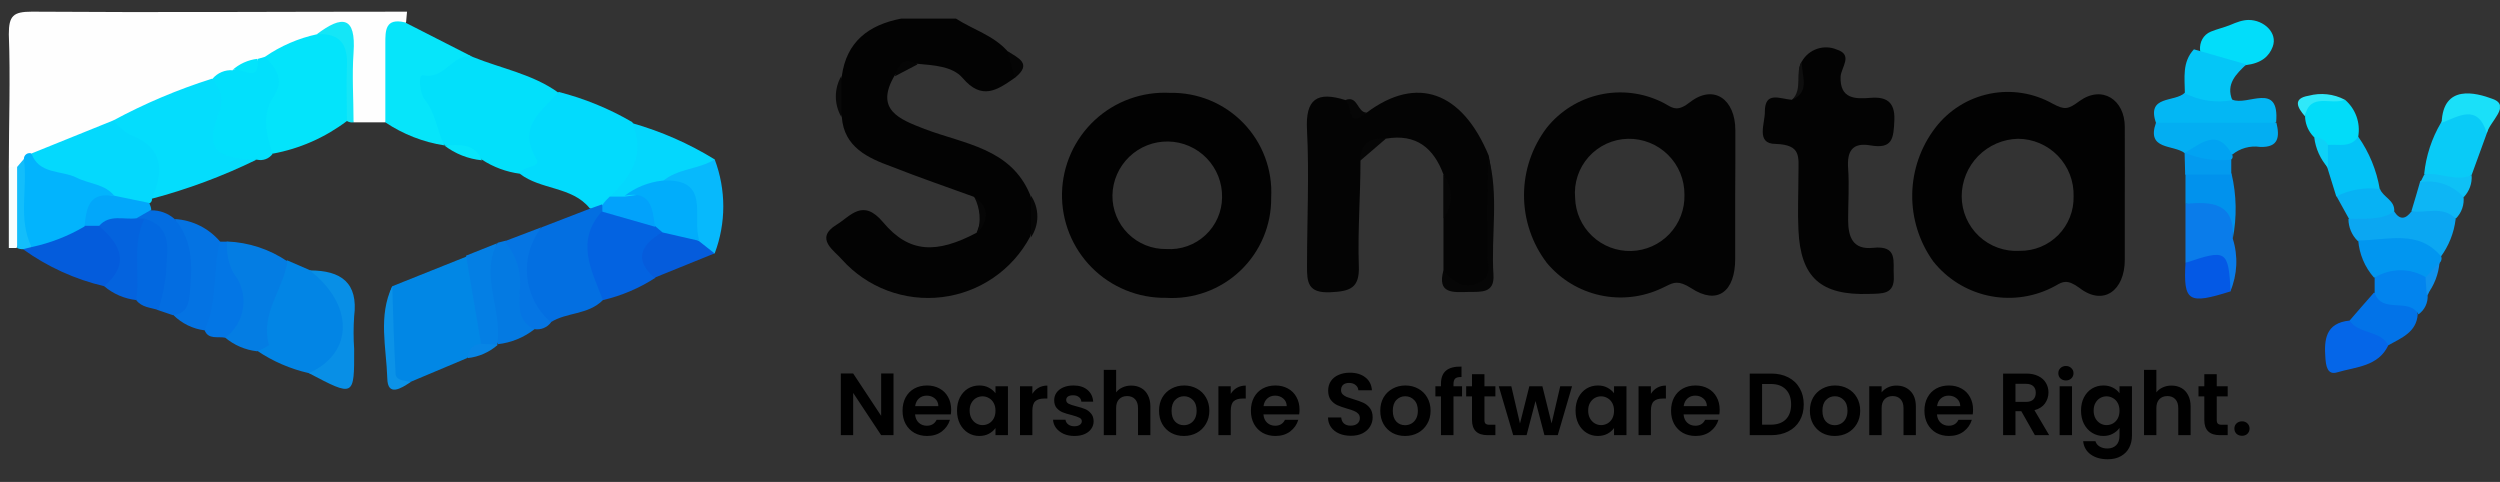 <svg width="166" height="32" viewBox="0 0 166 32" fill="none" xmlns="http://www.w3.org/2000/svg">
<rect x="0" y="0" width="166" height="32" fill="#333333" stroke="none"/>
<g clip-path="url(#clip0_1740_2032)">
<path d="M25.586 8.125H23.476C22.526 6.815 22.986 5.325 22.916 3.905C22.856 2.905 22.696 2.105 21.356 2.635C20.206 3.065 19.086 3.635 17.926 4.015C17.727 4.112 17.524 4.199 17.316 4.275C16.706 4.505 16.126 4.815 15.526 5.065C14.926 5.315 14.526 5.435 13.986 5.685C11.986 6.685 9.776 7.475 7.716 8.475C6.006 8.975 4.486 9.925 2.786 10.475C2.498 10.59 2.217 10.724 1.946 10.875C1.7 11.051 1.435 11.198 1.156 11.315C1.049 11.344 0.936 11.337 0.833 11.296C0.73 11.254 0.643 11.181 0.586 11.085C0.586 8.155 0.696 5.215 0.586 2.275C0.586 1.045 0.876 0.775 2.116 0.775C10.426 0.835 18.726 0.775 27.026 0.775L26.966 1.455C26.357 2.667 26.094 4.024 26.206 5.375C26.186 6.335 26.356 7.325 25.586 8.125Z" fill="#FEFEFE"/>
<path d="M0.586 11.085H1.096C1.609 11.888 1.882 12.822 1.882 13.775C1.882 14.728 1.609 15.662 1.096 16.465H0.586V11.085Z" fill="#F8FEFE"/>
<path d="M59.836 1.235H63.476C64.606 1.965 65.956 2.345 66.886 3.385C67.226 3.925 67.956 4.385 67.386 5.165C66.236 5.965 65.206 6.705 63.906 5.165C63.236 4.395 61.996 4.335 60.906 4.235C60.612 4.248 60.324 4.325 60.063 4.461C59.802 4.598 59.574 4.791 59.396 5.025C58.076 7.285 59.706 7.915 61.396 8.565C64.016 9.565 67.116 9.835 68.396 12.925C68.687 13.836 68.687 14.815 68.396 15.725C67.815 16.813 66.981 17.745 65.963 18.442C64.946 19.138 63.776 19.58 62.551 19.729C61.327 19.878 60.085 19.73 58.93 19.298C57.775 18.866 56.742 18.162 55.916 17.245C55.426 16.655 54.036 15.845 55.556 14.915C56.476 14.355 57.286 13.145 58.636 14.755C60.366 16.825 62.196 16.855 64.846 15.455C65.166 14.625 65.436 13.805 64.656 13.065C62.836 12.405 61.006 11.775 59.206 11.065C57.636 10.495 56.046 9.775 55.896 7.775C55.596 6.894 55.596 5.937 55.896 5.055C56.206 2.775 57.666 1.655 59.836 1.235Z" fill="#030303"/>
<path d="M95.846 17.945V14.505C96.161 13.557 96.161 12.533 95.846 11.585C95.196 9.835 94.046 8.865 92.036 9.205C91.652 9.284 91.295 9.46 90.997 9.715C90.7 9.971 90.472 10.297 90.336 10.665C90.336 13.005 90.146 15.355 90.226 17.665C90.286 19.155 89.616 19.345 88.336 19.405C86.846 19.475 86.776 18.755 86.786 17.645C86.786 14.645 86.936 11.645 86.786 8.645C86.666 6.555 87.466 6.055 89.336 6.645C89.996 6.645 89.786 8.045 90.766 7.465C94.076 4.995 97.086 6.065 98.856 10.345C99.276 12.655 98.976 14.975 99.026 17.345C99.026 18.055 99.396 19.065 98.106 19.175C97.086 19.225 96.056 19.315 95.846 17.945Z" fill="#040404"/>
<path d="M119.646 4.076C119.87 3.681 120.232 3.384 120.662 3.24C121.092 3.096 121.56 3.116 121.976 3.296C123.066 3.646 122.246 4.486 122.216 5.086C122.156 6.596 123.216 6.576 124.216 6.496C125.216 6.416 125.836 6.736 125.786 7.966C125.736 9.196 125.666 9.906 124.206 9.656C122.966 9.436 122.636 10.066 122.716 11.186C122.796 12.306 122.716 13.456 122.716 14.596C122.716 15.736 123.026 16.596 124.366 16.456C126.046 16.276 125.686 17.376 125.746 18.306C125.826 19.586 124.956 19.486 124.116 19.516C120.896 19.626 119.556 18.426 119.416 15.266C119.356 14.046 119.416 12.826 119.416 11.616C119.416 10.406 119.636 9.616 117.896 9.556C116.556 9.556 117.206 8.166 117.186 7.416C117.186 6.026 118.186 6.566 118.976 6.626C119.986 5.966 119.116 4.846 119.646 4.076Z" fill="#030303"/>
<path d="M34.516 11.535C33.621 11.416 32.763 11.098 32.006 10.605C31.336 9.855 30.326 9.965 29.486 9.605C28.91 9.156 28.461 8.562 28.186 7.885C27.706 6.885 26.726 5.615 27.616 4.795C28.506 3.975 29.826 3.095 31.376 3.775C33.286 4.555 35.376 4.915 37.096 6.165C36.906 7.635 35.356 8.775 36.036 10.575C36.406 11.585 35.086 11.275 34.516 11.535Z" fill="#02E0FB"/>
<path d="M34.516 11.536C34.666 10.956 35.986 11.195 35.606 10.536C34.316 8.385 35.996 7.375 37.096 6.105C38.808 6.542 40.45 7.215 41.976 8.105C43.296 10.036 43.146 10.886 41.116 13.105C40.896 13.358 40.64 13.577 40.356 13.755C39.966 13.935 39.566 14.126 39.146 13.816C37.976 12.376 35.906 12.616 34.516 11.536Z" fill="#02DBFD"/>
<path d="M31.016 23.776L27.236 25.366C26.566 25.546 25.746 25.636 25.886 24.676C26.166 22.776 25.286 20.866 26.046 19.006L31.046 17.006C32.466 18.676 32.046 20.736 32.326 22.656C32.046 23.196 31.386 23.336 31.016 23.776Z" fill="#0187E5"/>
<path d="M17.586 3.775C18.63 3.053 19.806 2.544 21.046 2.275C22.526 1.695 23.276 2.275 23.266 3.755C23.256 5.235 23.546 6.635 23.036 8.035C21.582 9.136 19.89 9.879 18.096 10.206C17.617 9.891 17.267 9.416 17.109 8.865C16.951 8.315 16.996 7.726 17.236 7.205C17.563 6.093 17.682 4.931 17.586 3.775Z" fill="#03E4FB"/>
<path d="M7.526 7.996C9.618 6.868 11.811 5.941 14.076 5.226C15.076 5.486 15.476 6.226 15.076 7.026C14.236 9.026 15.476 9.886 17.026 10.606C14.8 11.694 12.472 12.561 10.076 13.196C9.806 11.536 9.586 9.876 7.776 9.026C7.688 8.978 7.611 8.913 7.549 8.834C7.488 8.755 7.444 8.664 7.42 8.567C7.397 8.469 7.394 8.368 7.412 8.27C7.431 8.171 7.469 8.078 7.526 7.996Z" fill="#04DDFD"/>
<path d="M20.506 24.775C19.277 24.497 18.11 23.991 17.066 23.285C17.216 21.125 17.286 18.935 19.066 17.285L20.546 17.925C21.637 18.427 22.487 19.336 22.915 20.458C23.343 21.58 23.315 22.824 22.836 23.925C22.356 24.915 21.426 24.875 20.506 24.775Z" fill="#0285E5"/>
<path d="M7.526 7.995C7.826 8.361 8.184 8.675 8.586 8.925C10.866 9.775 10.896 11.325 10.086 13.195C10.099 13.264 10.085 13.335 10.048 13.394C10.011 13.453 9.954 13.496 9.886 13.515C9.016 14.295 8.196 13.695 7.366 13.415C6.056 12.715 4.586 12.415 3.236 11.835C2.586 11.545 1.516 11.395 2.106 10.185L7.526 7.995Z" fill="#04D9FD"/>
<path d="M39.146 13.865L39.966 13.575C40.051 13.648 40.12 13.739 40.166 13.84C40.213 13.942 40.237 14.053 40.236 14.165C39.236 16.055 40.236 18.005 40.036 19.925C39.036 20.925 37.636 20.715 36.556 21.405C33.886 20.095 33.586 17.275 35.986 15.085L39.146 13.865Z" fill="#036FE1"/>
<path d="M31.376 3.775C30.046 3.485 29.586 5.305 28.096 4.995C27.716 4.925 27.906 6.255 28.196 6.605C28.946 7.525 29.006 8.675 29.506 9.655C28.104 9.437 26.766 8.914 25.586 8.125C25.586 6.375 25.586 4.615 25.586 2.865C25.586 2.025 25.586 1.175 26.886 1.485L31.376 3.775Z" fill="#06E5FA"/>
<path d="M17.076 10.605C14.206 10.515 13.586 9.875 14.586 7.365C14.936 6.365 14.506 5.885 14.116 5.225C14.278 5.033 14.482 4.882 14.714 4.785C14.945 4.687 15.196 4.646 15.446 4.665C15.996 4.365 16.826 4.665 17.136 3.905L17.586 3.775C18.326 4.495 18.886 5.335 18.226 6.315C17.316 7.635 17.696 8.905 18.096 10.225C17.981 10.38 17.824 10.499 17.643 10.566C17.462 10.634 17.265 10.647 17.076 10.605Z" fill="#02E0FC"/>
<path d="M40.036 19.926C39.266 17.926 38.186 16.006 39.986 14.016C41.296 13.326 42.356 14.176 43.496 14.546C43.654 14.625 43.793 14.739 43.9 14.879C44.008 15.019 44.081 15.182 44.116 15.356C43.766 16.356 43.116 17.356 43.516 18.446C42.45 19.136 41.273 19.637 40.036 19.926Z" fill="#0363E1"/>
<path d="M19.086 17.355C18.816 19.225 17.256 20.835 17.866 22.915C17.615 23.08 17.347 23.218 17.066 23.325C16.286 23.237 15.548 22.92 14.946 22.415C15.136 20.865 15.666 19.325 14.746 17.785C14.594 17.5 14.543 17.17 14.603 16.852C14.663 16.534 14.83 16.245 15.076 16.035C16.51 16.091 17.9 16.548 19.086 17.355Z" fill="#047DE3"/>
<path d="M6.926 19.006C4.982 18.55 3.146 17.714 1.526 16.546C1.647 16.336 1.819 16.161 2.026 16.036C3.243 15.425 4.507 14.913 5.806 14.506C6.211 14.447 6.623 14.474 7.016 14.586C9.046 16.466 9.006 18.076 6.926 19.006Z" fill="#045CDC"/>
<path d="M40.486 13.056C41.936 11.706 42.876 10.216 41.976 8.176C43.905 8.723 45.749 9.534 47.456 10.586C46.806 11.996 45.246 11.816 44.146 12.446C43.28 12.823 42.383 13.128 41.466 13.356C41.291 13.391 41.109 13.382 40.938 13.329C40.767 13.277 40.612 13.183 40.486 13.056Z" fill="#04D7FD"/>
<path d="M160.966 11.546C161.088 10.349 161.467 9.193 162.076 8.156C162.296 7.725 162.673 7.396 163.13 7.237C163.587 7.079 164.087 7.103 164.526 7.306C165.266 7.566 165.386 8.156 165.126 8.846L164.126 11.596C163.036 12.776 161.996 12.336 160.966 11.546Z" fill="#09CBF7"/>
<path d="M143.156 8.155C142.516 6.295 144.416 6.815 145.076 6.155C145.597 5.957 146.16 5.895 146.711 5.976C147.262 6.056 147.784 6.276 148.226 6.615C149.226 7.065 151.376 5.375 151.136 8.125C149.881 8.683 148.523 8.974 147.149 8.98C145.776 8.985 144.416 8.704 143.156 8.155Z" fill="#03B7F4"/>
<path d="M145.116 17.456V13.536C147.856 12.466 148.386 12.856 148.256 15.846C148.62 16.994 148.563 18.235 148.096 19.346C147.844 18.77 147.426 18.283 146.895 17.946C146.364 17.609 145.745 17.439 145.116 17.456Z" fill="#0A7CEA"/>
<path d="M13.586 21.935C12.809 21.837 12.085 21.485 11.526 20.935C12.526 18.825 11.776 16.675 11.626 14.545C12.203 14.581 12.765 14.733 13.281 14.993C13.797 15.252 14.254 15.614 14.626 16.055C14.676 18.085 15.526 20.245 13.586 21.935Z" fill="#0473E3"/>
<path d="M143.156 8.155H151.156C151.376 9.075 151.316 9.805 150.066 9.755C149.741 9.707 149.409 9.727 149.092 9.815C148.775 9.903 148.48 10.056 148.226 10.265C147.226 9.765 146.116 10.265 145.066 10.165C144.306 9.585 142.506 9.985 143.156 8.155Z" fill="#03AEF2"/>
<path d="M43.966 12.065C44.966 11.175 46.376 11.265 47.456 10.585C48.217 12.595 48.217 14.814 47.456 16.825C47.164 16.858 46.869 16.805 46.607 16.674C46.344 16.543 46.125 16.338 45.976 16.085C45.586 14.605 45.736 12.875 43.966 12.065Z" fill="#07B9FC"/>
<path d="M158.976 14.045C159.366 14.645 159.746 14.535 160.116 14.045C161.236 13.405 162.336 12.885 163.056 14.545C162.947 15.458 162.602 16.326 162.056 17.065C160.266 16.455 158.296 16.735 156.536 15.985C156.158 15.605 155.942 15.092 155.936 14.555C156.343 14.191 156.844 13.95 157.382 13.859C157.921 13.769 158.473 13.833 158.976 14.045Z" fill="#0BA7F2"/>
<path d="M156.586 15.965C158.506 15.965 160.586 15.205 162.106 17.045C162.126 17.117 162.126 17.193 162.107 17.265C162.088 17.337 162.049 17.403 161.996 17.455C161.706 17.915 161.476 18.455 160.886 18.635C159.795 18.675 158.703 18.605 157.626 18.425C157.024 17.738 156.66 16.876 156.586 15.965Z" fill="#0196F0"/>
<path d="M35.496 21.855C34.792 22.409 33.947 22.755 33.056 22.855C32.136 20.615 31.146 18.375 33.056 16.115L33.566 15.985C33.93 16.056 34.255 16.258 34.478 16.553C34.702 16.849 34.808 17.216 34.776 17.585C34.795 19.037 35.038 20.477 35.496 21.855Z" fill="#047AE2"/>
<path d="M148.108 1.65C148.494 1.488 148.895 1.325 149.314 1.325C150.31 1.325 151.257 2.174 150.907 3.105C150.672 3.732 150.172 4.199 149.116 4.325C148.344 4.518 147.597 4.631 146.941 4.43C145.874 4.102 145.766 2.529 146.797 2.101C147.221 1.924 147.691 1.825 148.108 1.65Z" fill="#02DDFA"/>
<path d="M11.586 14.536C12.896 16.056 12.756 17.836 12.586 19.636C12.516 20.386 12.256 20.836 11.476 20.926L10.476 20.586C9.886 19.686 10.386 18.736 10.376 17.806C10.452 17.296 10.401 16.775 10.226 16.29C10.052 15.805 9.76 15.37 9.376 15.026C9.191 14.865 9.042 14.667 8.936 14.446C9.056 13.736 9.486 13.716 10.036 13.966C10.606 13.956 11.159 14.16 11.586 14.536Z" fill="#036DE1"/>
<path d="M20.506 24.775C23.506 23.445 23.506 20.225 20.566 17.955C22.656 17.955 23.796 18.775 23.516 21.005C23.466 21.727 23.466 22.453 23.516 23.175C23.526 26.365 23.526 26.365 20.506 24.775Z" fill="#088FE6"/>
<path d="M9.586 14.516C11.586 15.096 11.036 16.726 11.036 18.056C10.952 18.916 10.774 19.764 10.506 20.586C9.996 20.416 9.406 20.416 9.046 19.926C8.386 18.036 7.976 16.176 9.586 14.516Z" fill="#0268E0"/>
<path d="M13.586 21.935C14.456 20.065 14.126 17.985 14.586 16.045H15.086C15.02 16.763 15.162 17.485 15.496 18.125C15.752 18.439 15.941 18.802 16.052 19.191C16.163 19.581 16.195 19.988 16.144 20.39C16.094 20.792 15.963 21.179 15.758 21.529C15.554 21.879 15.281 22.183 14.956 22.425C14.456 22.325 13.846 22.565 13.586 21.935Z" fill="#0376E5"/>
<path d="M158.586 22.925C157.916 24.345 156.426 24.355 155.186 24.725C154.526 24.925 154.446 24.275 154.406 23.775C154.316 22.565 154.406 21.445 156.016 21.285C157.086 21.535 158.526 21.205 158.586 22.925Z" fill="#0566E8"/>
<path d="M145.676 3.275L149.156 4.275C148.476 4.925 147.786 5.575 148.226 6.655C147.154 6.849 146.048 6.688 145.076 6.195C145.066 5.165 144.886 4.125 145.676 3.275Z" fill="#04C6F7"/>
<path d="M156.586 9.075C157.316 10.114 157.805 11.303 158.016 12.555C157.622 12.887 157.146 13.107 156.637 13.192C156.129 13.276 155.607 13.222 155.126 13.035L154.536 11.135C154.413 10.91 154.337 10.661 154.313 10.405C154.288 10.149 154.317 9.89 154.396 9.645C154.681 9.369 155.032 9.171 155.416 9.071C155.8 8.971 156.203 8.973 156.586 9.075Z" fill="#03C3F7"/>
<path d="M46.446 16.035L47.446 16.825L43.446 18.445C42.076 17.215 42.566 16.275 43.926 15.445C45.016 14.775 45.696 15.565 46.446 16.035Z" fill="#055CDC"/>
<path d="M9.586 14.515C8.756 16.255 9.306 18.125 9.046 19.925C8.261 19.836 7.52 19.516 6.916 19.005C8.666 17.515 7.996 16.225 6.576 15.005C7.106 13.475 8.066 13.935 9.046 14.505L9.586 14.515Z" fill="#0463DE"/>
<path d="M33.006 16.155C31.866 18.405 33.406 20.645 33.006 22.895C32.849 23.007 32.66 23.062 32.468 23.053C32.276 23.044 32.092 22.971 31.946 22.845L30.946 16.975L33.006 16.155Z" fill="#047FE4"/>
<path d="M156.586 9.075C156.076 9.845 155.266 9.555 154.586 9.625C154.156 9.521 153.772 9.277 153.495 8.932C153.218 8.586 153.064 8.158 153.056 7.715C153.056 5.255 154.766 6.855 155.696 6.615C156.046 6.912 156.313 7.295 156.469 7.727C156.625 8.158 156.665 8.623 156.586 9.075Z" fill="#02DCF9"/>
<path d="M145.116 17.455C147.846 16.535 147.956 16.605 148.116 19.345C145.296 20.235 144.976 20.035 145.116 17.455Z" fill="#0459E5"/>
<path d="M158.586 22.925C158.066 21.925 156.586 22.186 156.016 21.285C156.546 20.666 157.086 20.046 157.626 19.436C158.706 19.686 160.176 19.195 160.536 20.875C160.456 22.055 159.466 22.436 158.586 22.925Z" fill="#0273E8"/>
<path d="M148.256 15.845C148.426 13.475 146.876 13.365 145.116 13.535V11.535C145.54 11.164 146.083 10.959 146.646 10.959C147.209 10.959 147.753 11.164 148.176 11.535C148.509 12.95 148.536 14.419 148.256 15.845Z" fill="#0192ED"/>
<path d="M160.586 20.875C159.956 19.725 158.146 20.875 157.676 19.435V18.435C158.193 18.114 158.788 17.944 159.396 17.944C160.004 17.944 160.6 18.114 161.116 18.435C161.241 18.602 161.315 18.801 161.329 19.008C161.343 19.216 161.297 19.423 161.196 19.605C161.21 19.851 161.161 20.096 161.055 20.319C160.948 20.541 160.787 20.732 160.586 20.875Z" fill="#0284EE"/>
<path d="M35.496 21.855C34.346 21.345 34.496 20.315 34.496 19.365C34.582 18.769 34.537 18.162 34.364 17.585C34.191 17.008 33.895 16.476 33.496 16.025L35.966 15.085C35.235 16.015 34.891 17.192 35.007 18.369C35.123 19.547 35.688 20.634 36.586 21.405C36.463 21.572 36.296 21.703 36.104 21.782C35.912 21.861 35.702 21.886 35.496 21.855Z" fill="#0575E3"/>
<path d="M95.846 17.945C96.446 18.695 97.156 19.215 98.156 18.795C99.156 18.375 98.736 17.555 98.756 16.885C98.756 14.705 98.756 12.535 98.826 10.365C99.546 12.965 98.996 15.615 99.166 18.245C99.246 19.485 98.346 19.375 97.516 19.385C96.506 19.405 95.406 19.545 95.846 17.945Z" fill="#060606"/>
<path d="M163.056 14.525C162.206 13.635 161.056 14.185 160.116 14.025C160.316 13.375 160.506 12.725 160.706 12.025C161.936 11.625 163.026 11.605 163.576 13.025C163.611 13.298 163.582 13.576 163.492 13.836C163.402 14.096 163.253 14.332 163.056 14.525Z" fill="#0DB6F5"/>
<path d="M155.146 13.035C156.038 12.584 157.047 12.416 158.036 12.555C158.246 13.105 159.036 13.295 158.976 14.045C158.056 14.675 156.976 14.475 155.976 14.535C155.706 14.035 155.426 13.535 155.146 13.035Z" fill="#07B2F4"/>
<path d="M9.056 14.495C8.216 14.605 7.276 14.205 6.586 14.995H5.586C5.156 12.715 5.246 12.625 7.586 12.995L9.906 13.475C9.978 13.616 10.026 13.768 10.046 13.925L9.056 14.495Z" fill="#02A7FA"/>
<path d="M165.126 8.846C164.516 6.846 163.246 7.736 162.126 8.156C162.216 5.566 164.406 6.156 165.506 6.566C166.756 7.016 165.316 8.056 165.126 8.846Z" fill="#1AE0F9"/>
<path d="M23.036 8.035C23.036 6.815 22.986 5.585 23.036 4.375C23.106 2.965 22.586 2.175 21.036 2.275C22.726 0.995 23.646 1.065 23.476 3.495C23.366 5.025 23.476 6.575 23.476 8.125C23.324 8.147 23.168 8.115 23.036 8.035Z" fill="#14E6F7"/>
<path d="M26.046 19.006C26.106 20.926 26.156 22.856 26.266 24.786C26.266 25.286 26.856 25.256 27.266 25.366C26.646 25.786 25.736 26.366 25.716 25.116C25.656 23.086 25.096 20.986 26.046 19.006Z" fill="#0B92E7"/>
<path d="M145.046 10.156C146.116 9.576 147.216 8.446 148.206 10.256C148.243 10.308 148.258 10.373 148.249 10.436C148.24 10.499 148.207 10.556 148.156 10.596C147.931 10.791 147.666 10.935 147.38 11.018C147.094 11.101 146.793 11.121 146.498 11.076C146.203 11.031 145.922 10.923 145.673 10.759C145.424 10.595 145.214 10.379 145.056 10.126L145.046 10.156Z" fill="#01A3F2"/>
<path d="M145.056 10.125C146.028 10.559 147.099 10.722 148.156 10.595V11.595H145.096L145.056 10.125Z" fill="#039BEF"/>
<path d="M2.096 16.406L1.526 16.546C1.391 16.554 1.257 16.526 1.136 16.466V11.086L1.586 10.556C2.492 12.37 2.674 14.461 2.096 16.406Z" fill="#13BEFB"/>
<path d="M163.586 13.096C163.232 12.699 162.783 12.399 162.281 12.224C161.779 12.049 161.24 12.005 160.716 12.096C160.806 11.926 160.886 11.756 160.976 11.576C162.026 11.416 163.056 12.096 164.116 11.626C164.137 11.894 164.101 12.164 164.009 12.418C163.918 12.671 163.774 12.902 163.586 13.096Z" fill="#0EC1F6"/>
<path d="M155.686 6.616C154.826 7.026 153.386 6.086 153.046 7.716C152.556 7.156 152.206 6.536 153.296 6.356C154.098 6.141 154.95 6.233 155.686 6.616Z" fill="#30E8F9"/>
<path d="M32.006 22.835L33.066 22.886C32.507 23.381 31.809 23.692 31.066 23.776C31.059 23.65 31.078 23.525 31.123 23.407C31.168 23.29 31.237 23.183 31.326 23.095C31.414 23.006 31.521 22.937 31.638 22.892C31.756 22.848 31.881 22.828 32.006 22.835Z" fill="#0785E5"/>
<path d="M29.486 9.645C30.486 9.645 31.486 9.445 32.006 10.645C31.089 10.557 30.215 10.21 29.486 9.645Z" fill="#06E5FA"/>
<path d="M95.836 11.585C96.162 12.002 96.339 12.516 96.339 13.045C96.339 13.574 96.162 14.088 95.836 14.505V11.585Z" fill="#060606"/>
<path d="M64.706 13.105C65.796 13.825 65.566 14.646 64.896 15.495C65.15 14.705 65.082 13.846 64.706 13.105Z" fill="#060606"/>
<path d="M153.666 9.125C153.85 9.11 154.035 9.149 154.197 9.238C154.358 9.327 154.491 9.462 154.576 9.625C154.576 10.125 154.576 10.625 154.576 11.135C154.075 10.574 153.757 9.873 153.666 9.125Z" fill="#0DD1F7"/>
<path d="M68.446 15.776V12.976C68.73 13.387 68.881 13.876 68.881 14.376C68.881 14.876 68.73 15.364 68.446 15.776Z" fill="#060606"/>
<path d="M161.136 19.596L161.056 18.426L161.986 17.426C161.919 18.216 161.624 18.97 161.136 19.596Z" fill="#0F92ED"/>
<path d="M55.866 5.045V7.765C55.626 7.352 55.499 6.883 55.499 6.405C55.499 5.927 55.626 5.458 55.866 5.045Z" fill="#080808"/>
<path d="M90.326 10.666C90.326 9.566 90.946 9.106 92.026 9.206L90.326 10.666Z" fill="#060606"/>
<path d="M67.386 5.166L66.886 3.386C67.586 3.846 68.586 4.216 67.386 5.166Z" fill="#050505"/>
<path d="M90.736 7.476C89.406 8.646 89.806 6.896 89.306 6.656C90.166 6.286 90.106 7.466 90.736 7.476Z" fill="#060606"/>
<path d="M59.416 5.065C59.656 4.305 59.996 3.735 60.926 4.275L59.416 5.065Z" fill="#050505"/>
<path d="M119.646 4.075C119.586 4.965 120.256 6.075 118.996 6.625C119.726 5.905 119.156 4.855 119.646 4.075Z" fill="#0E0E0E"/>
<path d="M2.096 16.405C1.176 14.515 1.856 12.495 1.586 10.556C1.585 10.495 1.598 10.434 1.625 10.379C1.652 10.324 1.691 10.277 1.74 10.241C1.789 10.204 1.846 10.18 1.906 10.171C1.967 10.161 2.028 10.166 2.086 10.185C2.586 11.595 4.086 11.296 5.086 11.796C5.926 12.226 6.986 12.206 7.616 13.036C5.926 12.685 5.726 13.796 5.616 15.036C4.525 15.679 3.336 16.142 2.096 16.405Z" fill="#02B4FD"/>
<path d="M17.096 3.905C17.266 5.705 15.936 4.335 15.416 4.665C15.883 4.242 16.47 3.976 17.096 3.905Z" fill="#03E4FB"/>
<path fill-rule="evenodd" clip-rule="evenodd" d="M141.086 17.245V13.085C141.086 12.569 141.087 12.052 141.088 11.536C141.091 10.501 141.093 9.465 141.086 8.425C141.086 6.615 139.576 5.635 138.086 6.705C137.316 7.275 137.096 7.305 136.316 6.895C135.042 6.171 133.549 5.933 132.113 6.225C130.677 6.518 129.396 7.32 128.506 8.485C127.535 9.753 126.997 11.3 126.972 12.897C126.947 14.494 127.436 16.057 128.366 17.355C129.274 18.499 130.545 19.298 131.969 19.62C133.393 19.942 134.885 19.767 136.196 19.125C136.318 19.069 136.426 19.007 136.527 18.95C136.963 18.701 137.274 18.524 138.086 19.125C139.666 20.345 141.086 19.295 141.086 17.245ZM135.436 9.513C134.981 9.319 134.491 9.217 133.996 9.215C132.998 9.238 132.048 9.651 131.349 10.364C130.651 11.078 130.259 12.036 130.256 13.035C130.257 13.531 130.359 14.021 130.556 14.476C130.753 14.931 131.041 15.341 131.403 15.68C131.765 16.019 132.192 16.281 132.659 16.448C133.125 16.616 133.621 16.686 134.116 16.655C134.591 16.66 135.062 16.57 135.501 16.39C135.94 16.209 136.337 15.942 136.671 15.604C137.004 15.266 137.266 14.864 137.44 14.423C137.615 13.982 137.698 13.509 137.686 13.035C137.701 12.54 137.616 12.048 137.438 11.586C137.259 11.124 136.99 10.703 136.646 10.347C136.302 9.991 135.891 9.708 135.436 9.513Z" fill="#020202"/>
<path fill-rule="evenodd" clip-rule="evenodd" d="M115.217 17.186V13.036L115.227 10.846V8.646C115.227 6.596 113.797 5.566 112.227 6.776C111.441 7.4 111.114 7.209 110.678 6.955C110.576 6.896 110.468 6.833 110.347 6.776C109.072 6.15 107.622 5.977 106.236 6.284C104.849 6.591 103.608 7.36 102.717 8.466C101.729 9.758 101.194 11.339 101.194 12.966C101.194 14.592 101.729 16.174 102.717 17.466C103.624 18.55 104.865 19.302 106.246 19.605C107.627 19.907 109.07 19.742 110.347 19.136C110.451 19.09 110.546 19.043 110.635 18.998C111.127 18.754 111.45 18.594 112.297 19.136C114.047 20.286 115.217 19.356 115.217 17.186ZM110.854 15.532C111.516 14.832 111.873 13.899 111.847 12.936C111.852 12.443 111.759 11.954 111.572 11.499C111.385 11.043 111.109 10.629 110.759 10.283C110.409 9.936 109.993 9.662 109.536 9.479C109.079 9.296 108.589 9.206 108.097 9.216C107.604 9.226 107.118 9.338 106.669 9.544C106.221 9.75 105.82 10.046 105.491 10.414C105.162 10.781 104.911 11.212 104.756 11.681C104.601 12.149 104.543 12.644 104.587 13.136C104.613 14.098 105.021 15.011 105.721 15.673C106.42 16.335 107.354 16.692 108.317 16.666C109.28 16.639 110.192 16.231 110.854 15.532Z" fill="#030303"/>
<path fill-rule="evenodd" clip-rule="evenodd" d="M83.889 15.758C84.242 14.922 84.418 14.023 84.406 13.116C84.456 12.21 84.318 11.303 84.001 10.452C83.684 9.602 83.195 8.826 82.564 8.174C81.933 7.521 81.174 7.006 80.335 6.66C79.495 6.315 78.594 6.147 77.686 6.166C76.775 6.118 75.863 6.253 75.004 6.564C74.146 6.875 73.359 7.356 72.691 7.977C72.022 8.599 71.485 9.348 71.112 10.181C70.738 11.014 70.536 11.914 70.517 12.826C70.499 13.739 70.663 14.646 71.002 15.494C71.341 16.341 71.847 17.112 72.489 17.76C73.132 18.409 73.898 18.921 74.743 19.267C75.588 19.614 76.493 19.787 77.406 19.776C78.311 19.832 79.218 19.701 80.071 19.391C80.923 19.081 81.702 18.598 82.359 17.973C83.016 17.348 83.537 16.594 83.889 15.758ZM80.85 14.477C81.041 14.045 81.142 13.578 81.146 13.106C81.155 12.628 81.07 12.153 80.896 11.707C80.721 11.262 80.461 10.856 80.129 10.511C79.798 10.167 79.402 9.891 78.964 9.7C78.525 9.508 78.054 9.405 77.576 9.396C77.098 9.387 76.623 9.472 76.178 9.646C75.733 9.821 75.326 10.081 74.982 10.412C74.637 10.744 74.361 11.14 74.17 11.578C73.978 12.016 73.875 12.488 73.866 12.966C73.859 13.437 73.947 13.905 74.125 14.342C74.302 14.779 74.566 15.176 74.9 15.509C75.234 15.842 75.631 16.104 76.069 16.281C76.506 16.457 76.974 16.544 77.446 16.536C77.917 16.567 78.39 16.502 78.835 16.344C79.28 16.186 79.689 15.939 80.035 15.618C80.382 15.297 80.659 14.909 80.85 14.477Z" fill="#020202"/>
<path d="M40.486 13.055H41.486C43.946 12.705 43.966 12.725 43.486 15.055L39.996 14.055C39.996 13.905 39.996 13.765 39.996 13.615C40.136 13.405 40.306 13.225 40.486 13.055Z" fill="#02A2FB"/>
<path d="M43.476 14.995C43.336 13.825 43.216 12.645 41.476 12.995C42.201 12.443 43.061 12.098 43.966 11.995C47.296 11.805 45.886 14.475 46.446 15.995L43.996 15.435L43.476 14.995Z" fill="#01ADFB"/>
<path d="M59.329 28.895H58.509L56.651 26.089V28.895H55.831V24.799H56.651L58.509 27.612V24.799H59.329V28.895ZM63.158 27.202C63.158 27.319 63.15 27.425 63.134 27.518H60.761C60.781 27.753 60.863 27.936 61.007 28.069C61.152 28.202 61.329 28.268 61.54 28.268C61.845 28.268 62.062 28.138 62.191 27.876H63.076C62.982 28.188 62.802 28.446 62.537 28.649C62.271 28.849 61.945 28.948 61.558 28.948C61.245 28.948 60.964 28.88 60.714 28.743C60.468 28.602 60.275 28.405 60.134 28.151C59.997 27.897 59.929 27.604 59.929 27.272C59.929 26.936 59.997 26.641 60.134 26.387C60.271 26.134 60.462 25.938 60.708 25.801C60.954 25.665 61.238 25.596 61.558 25.596C61.867 25.596 62.142 25.663 62.384 25.796C62.63 25.928 62.82 26.118 62.953 26.364C63.089 26.606 63.158 26.886 63.158 27.202ZM62.308 26.968C62.304 26.757 62.228 26.589 62.08 26.464C61.931 26.335 61.749 26.27 61.535 26.27C61.331 26.27 61.16 26.333 61.019 26.458C60.882 26.579 60.798 26.749 60.767 26.968H62.308ZM63.546 27.261C63.546 26.932 63.61 26.641 63.739 26.387C63.872 26.134 64.049 25.938 64.272 25.801C64.499 25.665 64.751 25.596 65.028 25.596C65.27 25.596 65.481 25.645 65.661 25.743C65.845 25.84 65.991 25.964 66.1 26.112V25.649H66.927V28.895H66.1V28.421C65.995 28.573 65.849 28.7 65.661 28.802C65.477 28.899 65.264 28.948 65.022 28.948C64.749 28.948 64.499 28.878 64.272 28.737C64.049 28.597 63.872 28.399 63.739 28.145C63.61 27.888 63.546 27.593 63.546 27.261ZM66.1 27.272C66.1 27.073 66.061 26.903 65.983 26.762C65.905 26.618 65.8 26.509 65.667 26.434C65.534 26.356 65.391 26.317 65.239 26.317C65.087 26.317 64.946 26.354 64.817 26.428C64.688 26.503 64.583 26.612 64.501 26.757C64.423 26.897 64.384 27.065 64.384 27.261C64.384 27.456 64.423 27.628 64.501 27.776C64.583 27.921 64.688 28.032 64.817 28.11C64.95 28.188 65.091 28.227 65.239 28.227C65.391 28.227 65.534 28.19 65.667 28.116C65.8 28.038 65.905 27.929 65.983 27.788C66.061 27.643 66.1 27.471 66.1 27.272ZM68.549 26.153C68.654 25.981 68.791 25.846 68.959 25.749C69.131 25.651 69.326 25.602 69.545 25.602V26.464H69.328C69.07 26.464 68.875 26.524 68.742 26.645C68.613 26.766 68.549 26.977 68.549 27.278V28.895H67.728V25.649H68.549V26.153ZM71.34 28.948C71.074 28.948 70.836 28.901 70.625 28.808C70.414 28.71 70.246 28.579 70.121 28.415C70 28.251 69.933 28.069 69.921 27.87H70.748C70.763 27.995 70.824 28.099 70.929 28.181C71.039 28.263 71.174 28.304 71.334 28.304C71.49 28.304 71.611 28.272 71.697 28.21C71.787 28.147 71.832 28.067 71.832 27.97C71.832 27.864 71.777 27.786 71.668 27.735C71.562 27.68 71.392 27.622 71.158 27.559C70.916 27.501 70.716 27.44 70.56 27.378C70.408 27.315 70.275 27.22 70.162 27.091C70.052 26.962 69.998 26.788 69.998 26.569C69.998 26.389 70.048 26.225 70.15 26.077C70.255 25.928 70.404 25.811 70.595 25.725C70.791 25.639 71.019 25.596 71.281 25.596C71.668 25.596 71.976 25.694 72.207 25.889C72.437 26.081 72.564 26.34 72.588 26.669H71.802C71.791 26.54 71.736 26.438 71.638 26.364C71.545 26.286 71.418 26.247 71.257 26.247C71.109 26.247 70.994 26.274 70.912 26.329C70.834 26.384 70.795 26.46 70.795 26.557C70.795 26.667 70.849 26.751 70.959 26.809C71.068 26.864 71.238 26.921 71.469 26.979C71.703 27.038 71.896 27.098 72.049 27.161C72.201 27.224 72.332 27.321 72.441 27.454C72.555 27.583 72.613 27.755 72.617 27.97C72.617 28.157 72.564 28.325 72.459 28.474C72.357 28.622 72.209 28.739 72.013 28.825C71.822 28.907 71.597 28.948 71.34 28.948ZM75.119 25.602C75.365 25.602 75.584 25.657 75.775 25.766C75.967 25.872 76.115 26.03 76.221 26.241C76.33 26.448 76.385 26.698 76.385 26.991V28.895H75.564V27.102C75.564 26.845 75.5 26.647 75.371 26.511C75.242 26.37 75.066 26.299 74.843 26.299C74.617 26.299 74.437 26.37 74.304 26.511C74.175 26.647 74.111 26.845 74.111 27.102V28.895H73.29V24.559H74.111V26.053C74.216 25.913 74.357 25.803 74.533 25.725C74.709 25.643 74.904 25.602 75.119 25.602ZM78.606 28.948C78.294 28.948 78.013 28.88 77.763 28.743C77.512 28.602 77.315 28.405 77.171 28.151C77.03 27.897 76.96 27.604 76.96 27.272C76.96 26.94 77.032 26.647 77.177 26.393C77.325 26.139 77.526 25.944 77.78 25.807C78.034 25.667 78.317 25.596 78.63 25.596C78.942 25.596 79.225 25.667 79.479 25.807C79.733 25.944 79.933 26.139 80.077 26.393C80.226 26.647 80.3 26.94 80.3 27.272C80.3 27.604 80.224 27.897 80.071 28.151C79.923 28.405 79.72 28.602 79.462 28.743C79.208 28.88 78.923 28.948 78.606 28.948ZM78.606 28.233C78.755 28.233 78.893 28.198 79.022 28.128C79.155 28.054 79.261 27.944 79.339 27.8C79.417 27.655 79.456 27.479 79.456 27.272C79.456 26.964 79.374 26.727 79.21 26.563C79.05 26.395 78.852 26.311 78.618 26.311C78.384 26.311 78.186 26.395 78.026 26.563C77.87 26.727 77.792 26.964 77.792 27.272C77.792 27.581 77.868 27.819 78.02 27.987C78.177 28.151 78.372 28.233 78.606 28.233ZM81.722 26.153C81.828 25.981 81.964 25.846 82.132 25.749C82.304 25.651 82.499 25.602 82.718 25.602V26.464H82.501C82.244 26.464 82.048 26.524 81.915 26.645C81.787 26.766 81.722 26.977 81.722 27.278V28.895H80.902V25.649H81.722V26.153ZM86.289 27.202C86.289 27.319 86.281 27.425 86.265 27.518H83.892C83.912 27.753 83.993 27.936 84.138 28.069C84.283 28.202 84.46 28.268 84.671 28.268C84.976 28.268 85.193 28.138 85.322 27.876H86.207C86.113 28.188 85.933 28.446 85.668 28.649C85.402 28.849 85.076 28.948 84.689 28.948C84.376 28.948 84.095 28.88 83.845 28.743C83.599 28.602 83.406 28.405 83.265 28.151C83.128 27.897 83.06 27.604 83.06 27.272C83.06 26.936 83.128 26.641 83.265 26.387C83.402 26.134 83.593 25.938 83.839 25.801C84.085 25.665 84.369 25.596 84.689 25.596C84.998 25.596 85.273 25.663 85.515 25.796C85.761 25.928 85.951 26.118 86.084 26.364C86.22 26.606 86.289 26.886 86.289 27.202ZM85.439 26.968C85.435 26.757 85.359 26.589 85.21 26.464C85.062 26.335 84.88 26.27 84.665 26.27C84.462 26.27 84.29 26.333 84.15 26.458C84.013 26.579 83.929 26.749 83.898 26.968H85.439ZM89.696 28.936C89.411 28.936 89.153 28.888 88.923 28.79C88.696 28.692 88.516 28.552 88.383 28.368C88.251 28.184 88.182 27.968 88.178 27.718H89.057C89.069 27.886 89.128 28.018 89.233 28.116C89.343 28.214 89.491 28.263 89.678 28.263C89.87 28.263 90.02 28.218 90.13 28.128C90.239 28.034 90.294 27.913 90.294 27.765C90.294 27.643 90.257 27.544 90.183 27.466C90.108 27.387 90.014 27.327 89.901 27.284C89.792 27.237 89.639 27.186 89.444 27.132C89.178 27.053 88.962 26.977 88.794 26.903C88.63 26.825 88.487 26.71 88.366 26.557C88.249 26.401 88.19 26.194 88.19 25.936C88.19 25.694 88.251 25.483 88.372 25.303C88.493 25.124 88.663 24.987 88.882 24.893C89.1 24.796 89.35 24.747 89.632 24.747C90.054 24.747 90.395 24.85 90.657 25.057C90.923 25.26 91.069 25.546 91.097 25.913H90.194C90.186 25.772 90.126 25.657 90.013 25.567C89.903 25.473 89.757 25.426 89.573 25.426C89.413 25.426 89.284 25.467 89.186 25.549C89.093 25.631 89.046 25.751 89.046 25.907C89.046 26.016 89.081 26.108 89.151 26.182C89.225 26.253 89.315 26.311 89.421 26.358C89.53 26.401 89.682 26.452 89.878 26.511C90.143 26.589 90.36 26.667 90.528 26.745C90.696 26.823 90.841 26.94 90.962 27.096C91.083 27.253 91.144 27.458 91.144 27.712C91.144 27.931 91.087 28.134 90.974 28.321C90.86 28.509 90.694 28.659 90.475 28.772C90.257 28.882 89.997 28.936 89.696 28.936ZM93.296 28.948C92.984 28.948 92.703 28.88 92.453 28.743C92.203 28.602 92.005 28.405 91.861 28.151C91.72 27.897 91.65 27.604 91.65 27.272C91.65 26.94 91.722 26.647 91.867 26.393C92.015 26.139 92.216 25.944 92.47 25.807C92.724 25.667 93.007 25.596 93.32 25.596C93.632 25.596 93.916 25.667 94.169 25.807C94.423 25.944 94.623 26.139 94.767 26.393C94.916 26.647 94.99 26.94 94.99 27.272C94.99 27.604 94.914 27.897 94.761 28.151C94.613 28.405 94.41 28.602 94.152 28.743C93.898 28.88 93.613 28.948 93.296 28.948ZM93.296 28.233C93.445 28.233 93.584 28.198 93.712 28.128C93.845 28.054 93.951 27.944 94.029 27.8C94.107 27.655 94.146 27.479 94.146 27.272C94.146 26.964 94.064 26.727 93.9 26.563C93.74 26.395 93.543 26.311 93.308 26.311C93.074 26.311 92.876 26.395 92.716 26.563C92.56 26.727 92.482 26.964 92.482 27.272C92.482 27.581 92.558 27.819 92.71 27.987C92.867 28.151 93.062 28.233 93.296 28.233ZM97.08 26.323H96.512V28.895H95.68V26.323H95.31V25.649H95.68V25.485C95.68 25.087 95.793 24.794 96.019 24.606C96.246 24.419 96.588 24.331 97.045 24.342V25.034C96.846 25.03 96.707 25.063 96.629 25.133C96.551 25.204 96.512 25.331 96.512 25.514V25.649H97.08V26.323ZM98.567 26.323V27.893C98.567 28.003 98.592 28.083 98.643 28.134C98.698 28.181 98.788 28.204 98.913 28.204H99.294V28.895H98.778C98.086 28.895 97.741 28.559 97.741 27.888V26.323H97.354V25.649H97.741V24.846H98.567V25.649H99.294V26.323H98.567ZM104.384 25.649L103.435 28.895H102.55L101.958 26.628L101.366 28.895H100.476L99.52 25.649H100.352L100.927 28.122L101.548 25.649H102.415L103.025 28.116L103.599 25.649H104.384ZM104.617 27.261C104.617 26.932 104.682 26.641 104.81 26.387C104.943 26.134 105.121 25.938 105.344 25.801C105.57 25.665 105.822 25.596 106.1 25.596C106.342 25.596 106.553 25.645 106.733 25.743C106.916 25.84 107.063 25.964 107.172 26.112V25.649H107.998V28.895H107.172V28.421C107.067 28.573 106.92 28.7 106.733 28.802C106.549 28.899 106.336 28.948 106.094 28.948C105.82 28.948 105.57 28.878 105.344 28.737C105.121 28.597 104.943 28.399 104.81 28.145C104.682 27.888 104.617 27.593 104.617 27.261ZM107.172 27.272C107.172 27.073 107.133 26.903 107.055 26.762C106.977 26.618 106.871 26.509 106.738 26.434C106.606 26.356 106.463 26.317 106.311 26.317C106.158 26.317 106.018 26.354 105.889 26.428C105.76 26.503 105.654 26.612 105.572 26.757C105.494 26.897 105.455 27.065 105.455 27.261C105.455 27.456 105.494 27.628 105.572 27.776C105.654 27.921 105.76 28.032 105.889 28.11C106.022 28.188 106.162 28.227 106.311 28.227C106.463 28.227 106.606 28.19 106.738 28.116C106.871 28.038 106.977 27.929 107.055 27.788C107.133 27.643 107.172 27.471 107.172 27.272ZM109.62 26.153C109.725 25.981 109.862 25.846 110.03 25.749C110.202 25.651 110.397 25.602 110.616 25.602V26.464H110.399C110.142 26.464 109.946 26.524 109.813 26.645C109.684 26.766 109.62 26.977 109.62 27.278V28.895H108.8V25.649H109.62V26.153ZM114.187 27.202C114.187 27.319 114.179 27.425 114.163 27.518H111.79C111.809 27.753 111.891 27.936 112.036 28.069C112.181 28.202 112.358 28.268 112.569 28.268C112.874 28.268 113.091 28.138 113.22 27.876H114.105C114.011 28.188 113.831 28.446 113.565 28.649C113.3 28.849 112.974 28.948 112.587 28.948C112.274 28.948 111.993 28.88 111.743 28.743C111.497 28.602 111.304 28.405 111.163 28.151C111.026 27.897 110.958 27.604 110.958 27.272C110.958 26.936 111.026 26.641 111.163 26.387C111.3 26.134 111.491 25.938 111.737 25.801C111.983 25.665 112.267 25.596 112.587 25.596C112.896 25.596 113.171 25.663 113.413 25.796C113.659 25.928 113.849 26.118 113.982 26.364C114.118 26.606 114.187 26.886 114.187 27.202ZM113.337 26.968C113.333 26.757 113.257 26.589 113.108 26.464C112.96 26.335 112.778 26.27 112.563 26.27C112.36 26.27 112.188 26.333 112.048 26.458C111.911 26.579 111.827 26.749 111.796 26.968H113.337ZM117.612 24.805C118.041 24.805 118.418 24.889 118.743 25.057C119.071 25.225 119.323 25.465 119.499 25.778C119.678 26.087 119.768 26.446 119.768 26.856C119.768 27.266 119.678 27.626 119.499 27.934C119.323 28.239 119.071 28.476 118.743 28.643C118.418 28.811 118.041 28.895 117.612 28.895H116.182V24.805H117.612ZM117.582 28.198C118.012 28.198 118.344 28.081 118.579 27.847C118.813 27.612 118.93 27.282 118.93 26.856C118.93 26.43 118.813 26.098 118.579 25.86C118.344 25.618 118.012 25.497 117.582 25.497H117.002V28.198H117.582ZM121.824 28.948C121.511 28.948 121.23 28.88 120.98 28.743C120.73 28.602 120.533 28.405 120.388 28.151C120.247 27.897 120.177 27.604 120.177 27.272C120.177 26.94 120.249 26.647 120.394 26.393C120.542 26.139 120.744 25.944 120.998 25.807C121.251 25.667 121.535 25.596 121.847 25.596C122.16 25.596 122.443 25.667 122.697 25.807C122.951 25.944 123.15 26.139 123.295 26.393C123.443 26.647 123.517 26.94 123.517 27.272C123.517 27.604 123.441 27.897 123.289 28.151C123.14 28.405 122.937 28.602 122.679 28.743C122.425 28.88 122.14 28.948 121.824 28.948ZM121.824 28.233C121.972 28.233 122.111 28.198 122.24 28.128C122.373 28.054 122.478 27.944 122.556 27.8C122.634 27.655 122.673 27.479 122.673 27.272C122.673 26.964 122.591 26.727 122.427 26.563C122.267 26.395 122.07 26.311 121.836 26.311C121.601 26.311 121.404 26.395 121.244 26.563C121.087 26.727 121.009 26.964 121.009 27.272C121.009 27.581 121.085 27.819 121.238 27.987C121.394 28.151 121.589 28.233 121.824 28.233ZM125.918 25.602C126.305 25.602 126.617 25.725 126.856 25.971C127.094 26.214 127.213 26.553 127.213 26.991V28.895H126.393V27.102C126.393 26.845 126.328 26.647 126.199 26.511C126.071 26.37 125.895 26.299 125.672 26.299C125.445 26.299 125.266 26.37 125.133 26.511C125.004 26.647 124.94 26.845 124.94 27.102V28.895H124.119V25.649H124.94V26.053C125.049 25.913 125.188 25.803 125.356 25.725C125.527 25.643 125.715 25.602 125.918 25.602ZM131.011 27.202C131.011 27.319 131.003 27.425 130.988 27.518H128.615C128.634 27.753 128.716 27.936 128.861 28.069C129.005 28.202 129.183 28.268 129.394 28.268C129.699 28.268 129.915 28.138 130.044 27.876H130.929C130.835 28.188 130.656 28.446 130.39 28.649C130.124 28.849 129.798 28.948 129.411 28.948C129.099 28.948 128.818 28.88 128.568 28.743C128.322 28.602 128.128 28.405 127.988 28.151C127.851 27.897 127.782 27.604 127.782 27.272C127.782 26.936 127.851 26.641 127.988 26.387C128.124 26.134 128.316 25.938 128.562 25.801C128.808 25.665 129.091 25.596 129.411 25.596C129.72 25.596 129.996 25.663 130.238 25.796C130.484 25.928 130.673 26.118 130.806 26.364C130.943 26.606 131.011 26.886 131.011 27.202ZM130.162 26.968C130.158 26.757 130.081 26.589 129.933 26.464C129.785 26.335 129.603 26.27 129.388 26.27C129.185 26.27 129.013 26.333 128.872 26.458C128.736 26.579 128.652 26.749 128.62 26.968H130.162ZM135.116 28.895L134.214 27.302H133.827V28.895H133.006V24.805H134.542C134.858 24.805 135.128 24.862 135.35 24.975C135.573 25.085 135.739 25.235 135.849 25.426C135.962 25.614 136.018 25.825 136.018 26.059C136.018 26.329 135.94 26.573 135.784 26.792C135.628 27.007 135.395 27.155 135.087 27.237L136.065 28.895H135.116ZM133.827 26.686H134.512C134.735 26.686 134.901 26.634 135.011 26.528C135.12 26.419 135.175 26.268 135.175 26.077C135.175 25.889 135.12 25.745 135.011 25.643C134.901 25.538 134.735 25.485 134.512 25.485H133.827V26.686ZM137.177 25.262C137.032 25.262 136.911 25.217 136.813 25.128C136.719 25.034 136.673 24.919 136.673 24.782C136.673 24.645 136.719 24.532 136.813 24.442C136.911 24.348 137.032 24.301 137.177 24.301C137.321 24.301 137.44 24.348 137.534 24.442C137.632 24.532 137.681 24.645 137.681 24.782C137.681 24.919 137.632 25.034 137.534 25.128C137.44 25.217 137.321 25.262 137.177 25.262ZM137.581 25.649V28.895H136.76V25.649H137.581ZM139.663 25.596C139.905 25.596 140.118 25.645 140.302 25.743C140.485 25.837 140.63 25.96 140.735 26.112V25.649H141.562V28.919C141.562 29.22 141.501 29.487 141.38 29.722C141.259 29.96 141.077 30.148 140.835 30.284C140.593 30.425 140.3 30.495 139.956 30.495C139.495 30.495 139.116 30.388 138.819 30.173C138.526 29.958 138.36 29.665 138.321 29.294H139.136C139.179 29.442 139.27 29.56 139.411 29.646C139.556 29.735 139.729 29.78 139.933 29.78C140.171 29.78 140.364 29.708 140.513 29.564C140.661 29.423 140.735 29.208 140.735 28.919V28.415C140.63 28.567 140.483 28.694 140.296 28.796C140.112 28.898 139.901 28.948 139.663 28.948C139.39 28.948 139.14 28.878 138.913 28.737C138.686 28.597 138.507 28.399 138.374 28.145C138.245 27.888 138.18 27.593 138.18 27.261C138.18 26.932 138.245 26.641 138.374 26.387C138.507 26.134 138.684 25.938 138.907 25.801C139.134 25.665 139.386 25.596 139.663 25.596ZM140.735 27.272C140.735 27.073 140.696 26.903 140.618 26.762C140.54 26.618 140.435 26.509 140.302 26.434C140.169 26.356 140.026 26.317 139.874 26.317C139.722 26.317 139.581 26.354 139.452 26.428C139.323 26.503 139.218 26.612 139.136 26.757C139.058 26.897 139.018 27.065 139.018 27.261C139.018 27.456 139.058 27.628 139.136 27.776C139.218 27.921 139.323 28.032 139.452 28.11C139.585 28.188 139.726 28.227 139.874 28.227C140.026 28.227 140.169 28.19 140.302 28.116C140.435 28.038 140.54 27.929 140.618 27.788C140.696 27.643 140.735 27.471 140.735 27.272ZM144.191 25.602C144.437 25.602 144.656 25.657 144.848 25.766C145.039 25.872 145.187 26.03 145.293 26.241C145.402 26.448 145.457 26.698 145.457 26.991V28.895H144.637V27.102C144.637 26.845 144.572 26.647 144.443 26.511C144.314 26.37 144.139 26.299 143.916 26.299C143.689 26.299 143.51 26.37 143.377 26.511C143.248 26.647 143.183 26.845 143.183 27.102V28.895H142.363V24.559H143.183V26.053C143.289 25.913 143.429 25.803 143.605 25.725C143.781 25.643 143.976 25.602 144.191 25.602ZM147.192 26.323V27.893C147.192 28.003 147.218 28.083 147.269 28.134C147.323 28.181 147.413 28.204 147.538 28.204H147.919V28.895H147.403C146.712 28.895 146.366 28.559 146.366 27.888V26.323H145.979V25.649H146.366V24.846H147.192V25.649H147.919V26.323H147.192ZM148.872 28.936C148.724 28.936 148.601 28.892 148.503 28.802C148.409 28.708 148.363 28.593 148.363 28.456C148.363 28.319 148.409 28.206 148.503 28.116C148.601 28.022 148.724 27.976 148.872 27.976C149.017 27.976 149.136 28.022 149.23 28.116C149.324 28.206 149.371 28.319 149.371 28.456C149.371 28.593 149.324 28.708 149.23 28.802C149.136 28.892 149.017 28.936 148.872 28.936Z" fill="black"/>
</g>
<defs>
<clipPath id="clip0_1740_2032">
<rect width="165.41" height="30.45" fill="white" transform="translate(0.586 0.775)"/>
</clipPath>
</defs>
</svg>
